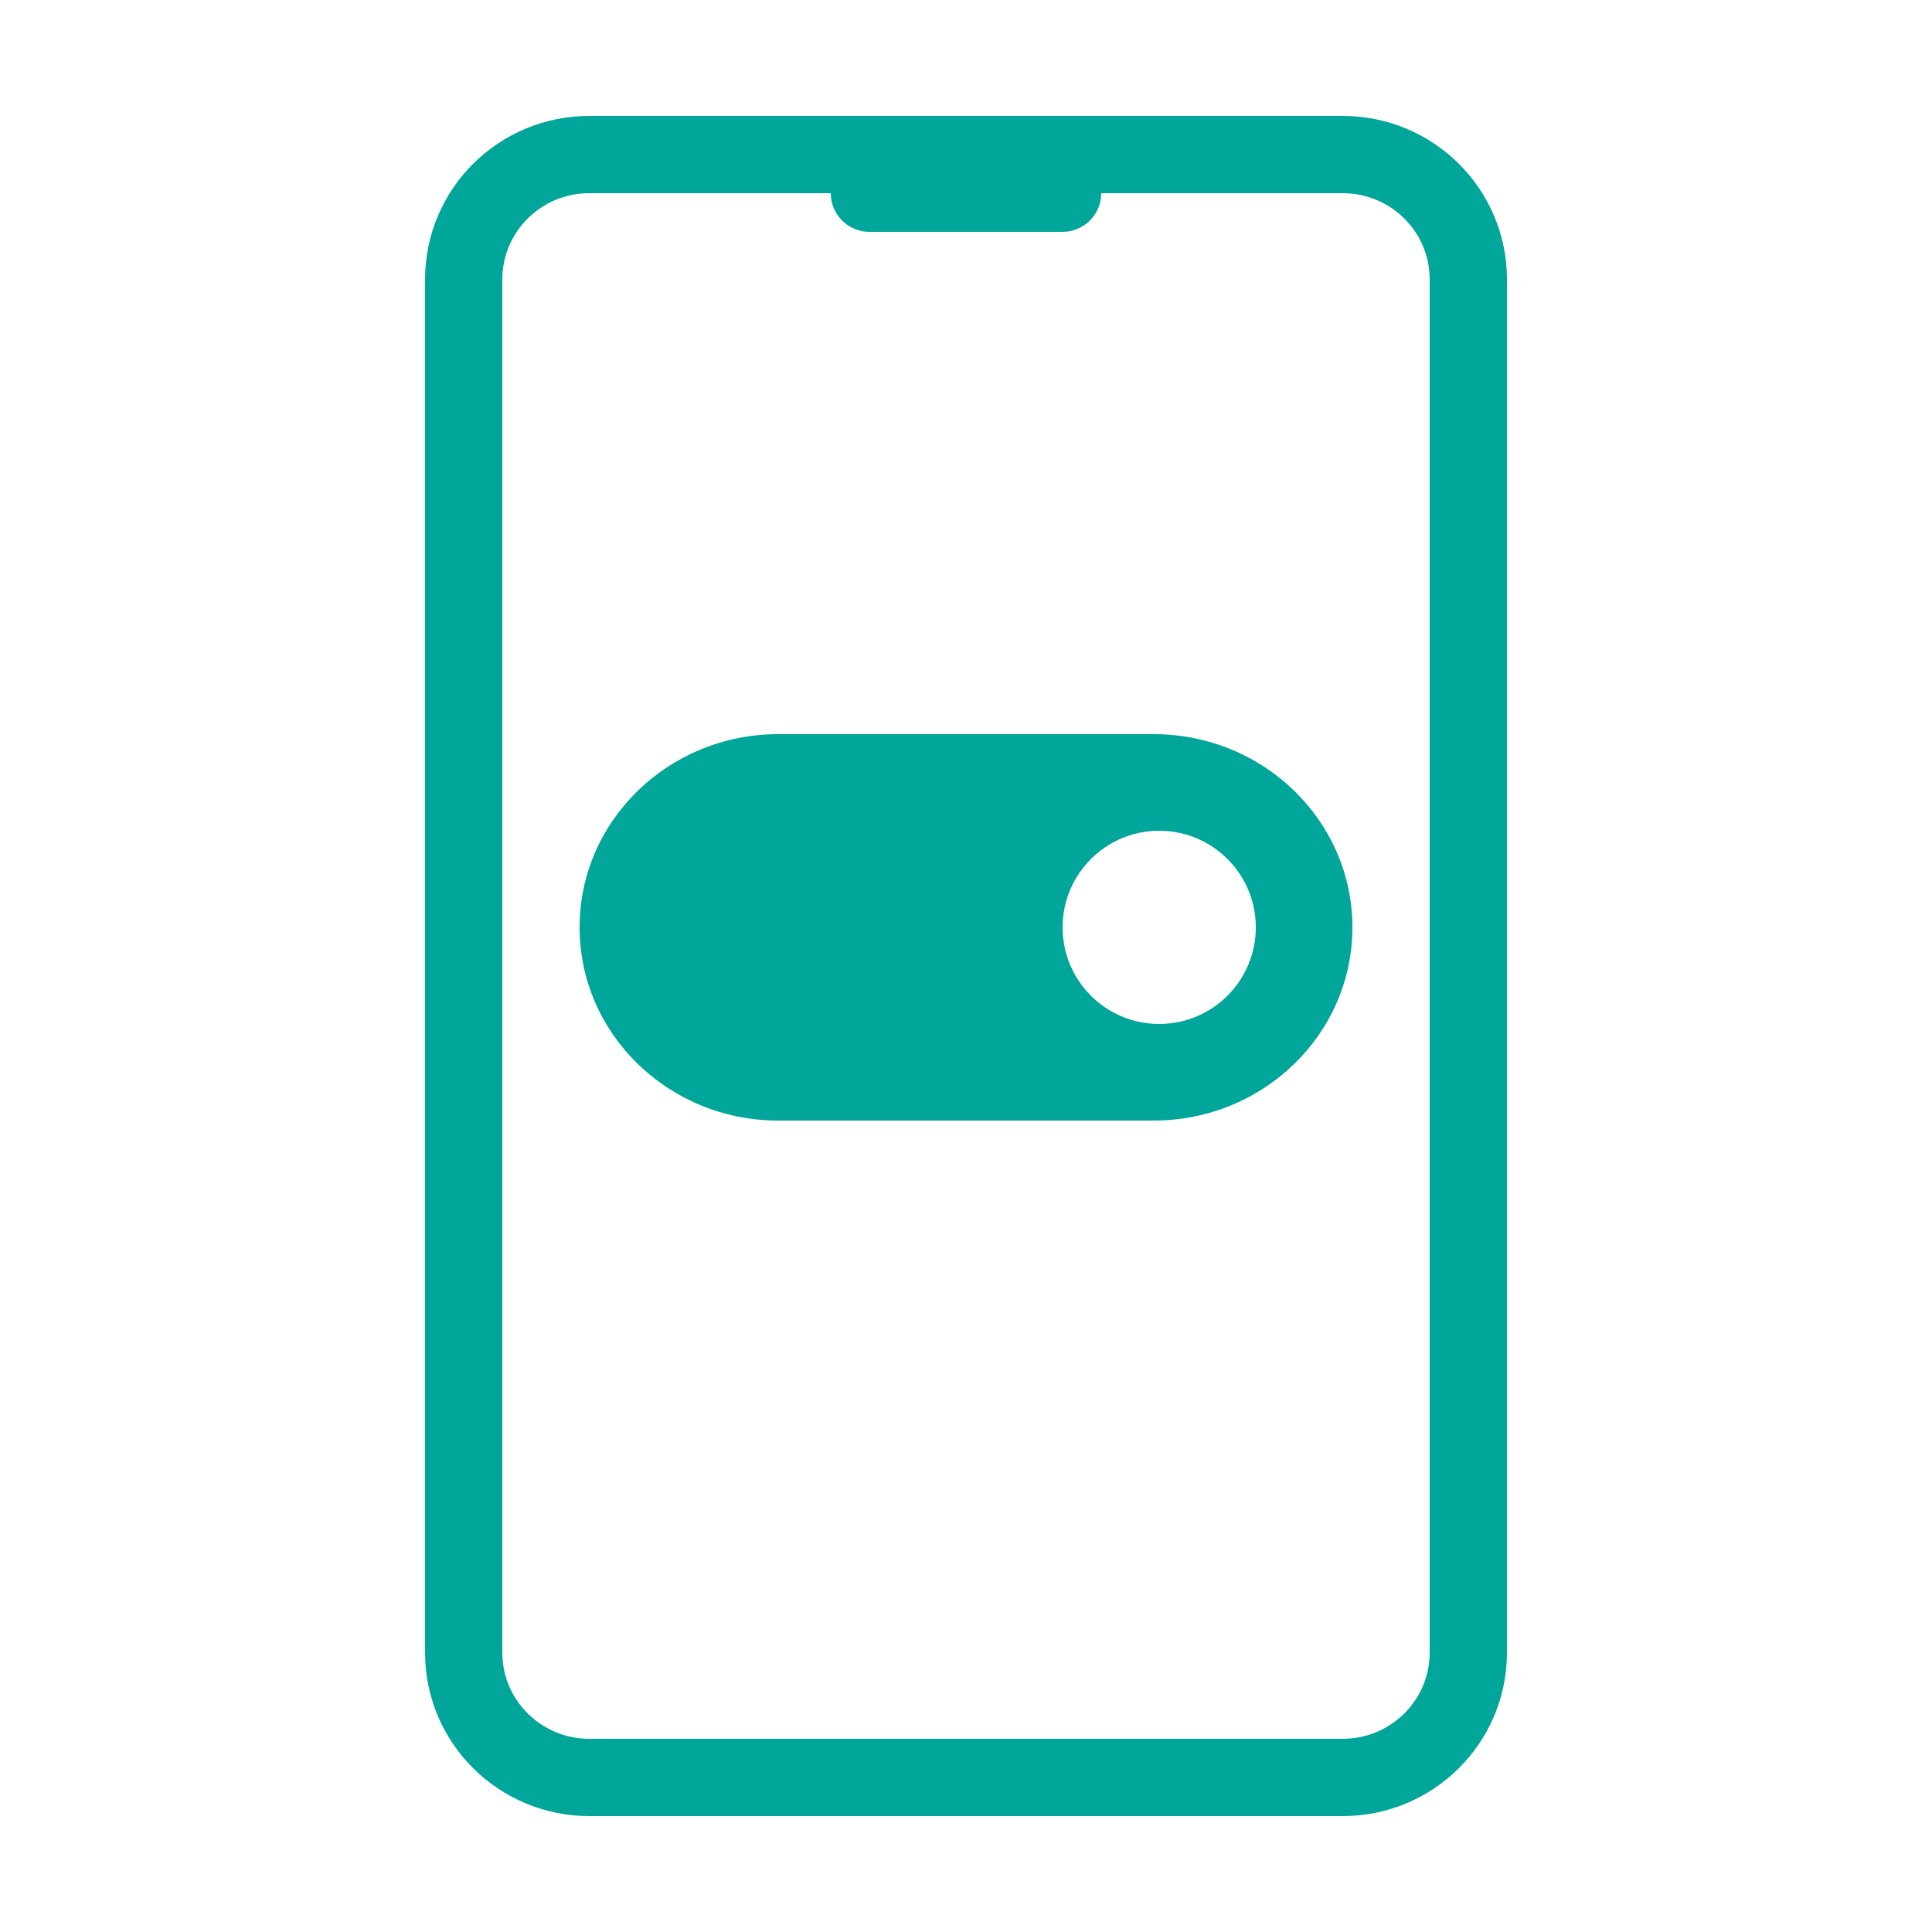 <svg width="50" height="50" viewBox="0 0 50 50" fill="none" xmlns="http://www.w3.org/2000/svg">
<path fill-rule="evenodd" clip-rule="evenodd" d="M20.143 19H29.857C32.697 19 35 21.239 35 24C35 26.761 32.697 29 29.857 29H20.143C17.302 29 15 26.761 15 24C15 21.239 17.302 19 20.143 19ZM32.5 24C32.5 25.381 31.381 26.5 30 26.5C28.619 26.5 27.5 25.381 27.5 24C27.5 22.619 28.619 21.5 30 21.5C31.381 21.5 32.5 22.619 32.5 24Z" fill="#00A699"/>
<path d="M38 42.769V7.231C38 5.446 36.545 4 34.75 4L15.25 4C13.455 4 12 5.446 12 7.231L12 42.769C12 44.553 13.455 46 15.25 46H34.75C36.545 46 38 44.553 38 42.769Z" stroke="#00A699" stroke-width="2" stroke-linecap="round" stroke-linejoin="round"/>
<path d="M21.5 4H28.5V5C28.5 5.552 28.052 6 27.5 6H22.5C21.948 6 21.5 5.552 21.5 5V4Z" fill="#00A699"/>
</svg>
